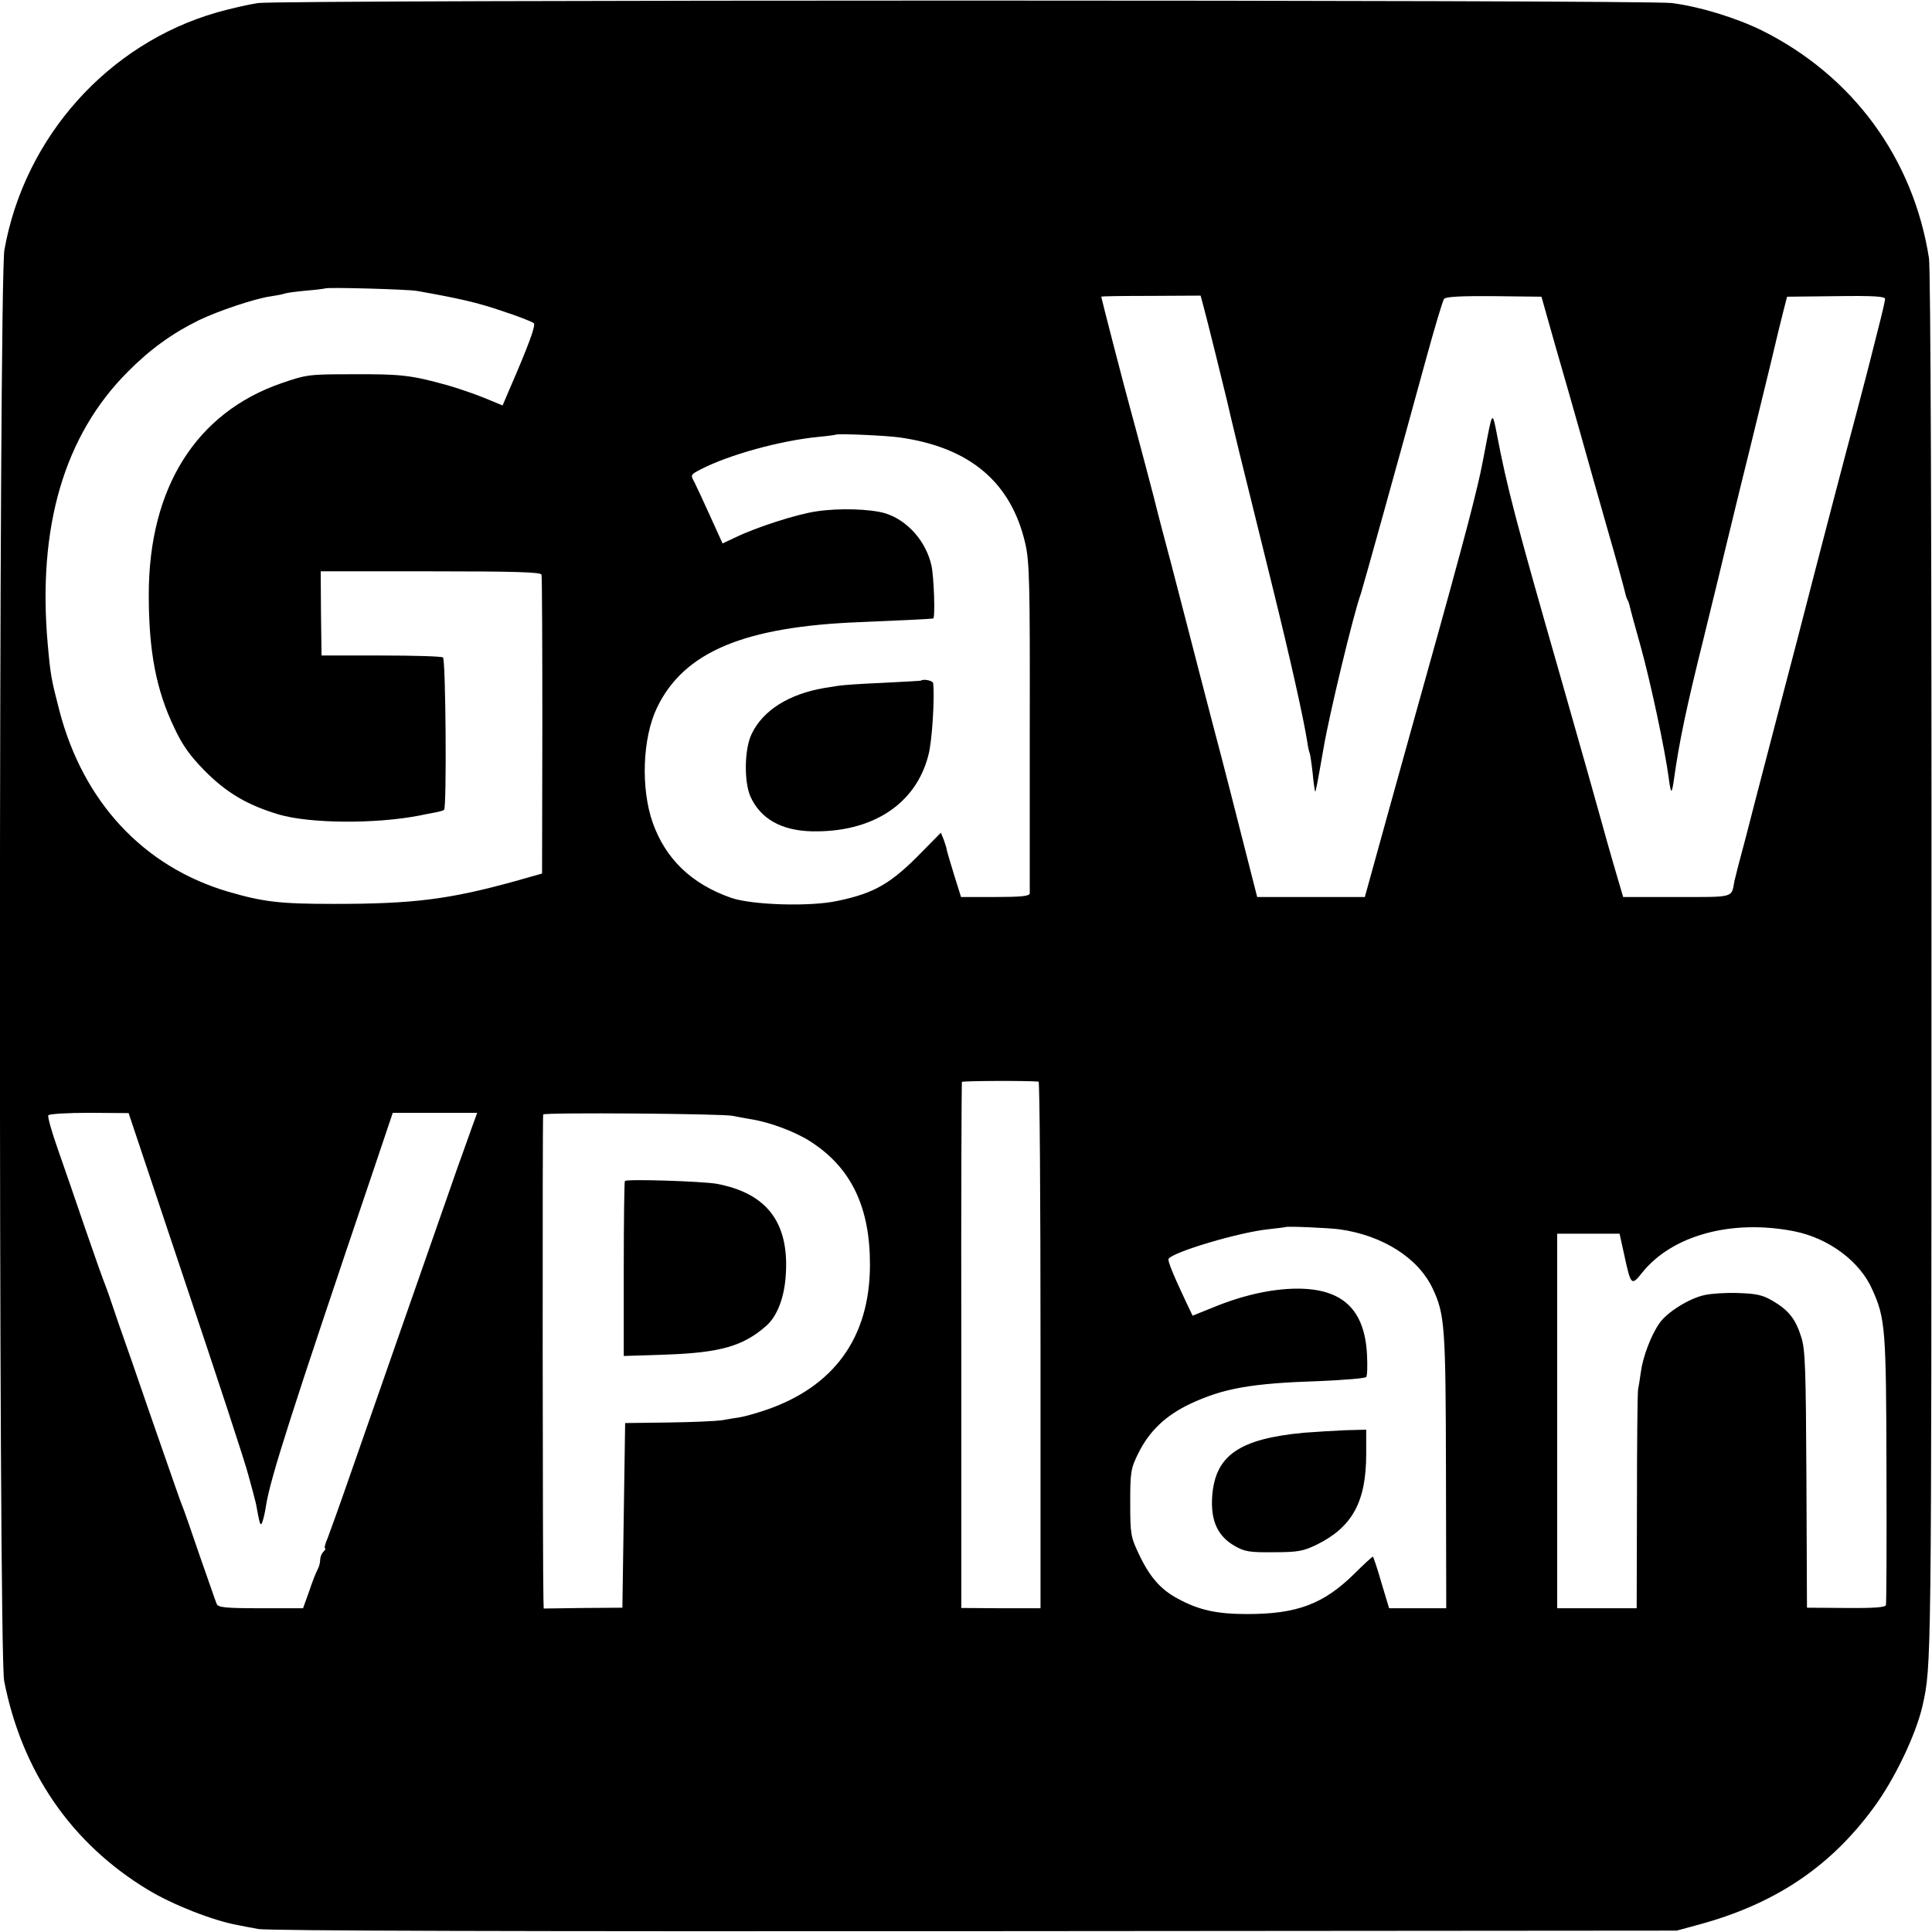 <?xml version="1.0" standalone="no"?>
<!DOCTYPE svg PUBLIC "-//W3C//DTD SVG 20010904//EN"
 "http://www.w3.org/TR/2001/REC-SVG-20010904/DTD/svg10.dtd">
<svg version="1.0" xmlns="http://www.w3.org/2000/svg"
 width="700pt" height="700pt" viewBox="0 0 700 700"
 preserveAspectRatio="xMidYMid meet">
<g transform="translate(0,700) scale(0.1,-0.1)"
fill="#000000" stroke="none">
<path d="M935 6989 c-33 -5 -100 -20 -149 -34 -394 -113 -697 -451 -770 -860
-21 -121 -22 -5073 -1 -5185 64 -328 243 -589 521 -757 89 -54 236 -112 326
-128 13 -3 46 -9 73 -14 32 -7 964 -9 2595 -8 l2545 2 81 22 c272 74 472 206
630 420 77 103 156 268 180 374 32 145 32 130 32 2674 1 1549 -3 2533 -9 2570
-57 362 -276 660 -604 824 -93 46 -226 87 -328 100 -92 12 -5040 12 -5122 0z
m575 -1043 c153 -27 219 -42 310 -73 58 -19 109 -39 114 -44 8 -7 -17 -76 -93
-251 l-20 -47 -68 28 c-37 15 -96 35 -131 45 -133 37 -170 41 -347 40 -154 0
-164 -1 -254 -32 -311 -107 -482 -380 -482 -767 0 -206 27 -346 93 -483 30
-64 57 -101 111 -156 80 -80 154 -123 267 -157 113 -33 348 -35 509 -4 14 3
39 8 56 11 16 3 31 7 34 10 10 9 6 546 -4 552 -5 4 -107 7 -225 7 l-215 0 -2
153 -1 152 398 0 c309 0 399 -3 402 -12 2 -7 3 -254 3 -548 l-1 -535 -99 -28
c-239 -66 -368 -82 -655 -82 -197 0 -256 7 -386 45 -305 91 -523 325 -609 656
-29 112 -32 127 -42 239 -38 426 60 758 290 988 80 81 162 140 258 187 71 34
202 78 258 86 20 3 43 7 51 10 8 3 44 8 80 11 36 3 66 7 68 8 6 5 297 -3 332
-9z m2850 -54 c12 -43 80 -319 86 -345 2 -11 22 -94 44 -185 23 -92 43 -174
45 -182 2 -8 35 -143 74 -300 67 -271 113 -478 127 -565 3 -22 8 -43 10 -46 1
-3 6 -34 10 -70 3 -35 8 -65 9 -67 2 -3 9 34 31 160 19 113 108 485 135 558 8
25 130 462 236 850 31 113 60 210 65 217 6 8 61 11 181 10 l172 -2 48 -170
c27 -93 69 -240 93 -325 24 -85 68 -243 99 -350 31 -107 58 -206 61 -219 3
-14 7 -28 10 -33 3 -4 7 -16 9 -25 2 -10 20 -76 40 -147 36 -130 88 -375 101
-474 8 -60 11 -62 19 -6 19 135 44 256 107 509 27 110 51 208 53 217 2 9 38
158 80 330 43 172 92 376 111 453 18 77 39 163 46 190 l13 50 178 2 c136 2
177 -1 177 -10 0 -7 -12 -58 -26 -112 -14 -55 -27 -107 -29 -115 -2 -8 -21
-82 -43 -165 -22 -82 -63 -238 -91 -345 -28 -107 -87 -334 -131 -505 -45 -170
-96 -368 -115 -440 -19 -71 -50 -193 -70 -270 -21 -77 -39 -148 -41 -158 -11
-61 2 -57 -209 -57 l-194 0 -20 68 c-23 77 -60 210 -66 232 -2 8 -66 236 -143
505 -161 561 -192 681 -228 869 -16 84 -17 83 -36 -14 -25 -131 -23 -123 -52
-240 -14 -58 -68 -258 -120 -445 -52 -187 -135 -483 -183 -657 l-88 -318 -195
0 -195 0 -53 208 c-29 114 -63 248 -76 297 -13 50 -50 189 -81 310 -31 121
-77 297 -101 390 -25 94 -47 177 -49 186 -5 24 -82 314 -100 379 -18 64 -105
401 -105 405 0 2 81 3 180 3 l180 1 10 -37z m-1100 -477 c255 -36 404 -163
455 -385 15 -66 17 -145 16 -665 0 -324 0 -596 0 -602 -1 -10 -33 -13 -125
-13 l-124 0 -26 83 c-14 46 -26 86 -26 89 0 4 -5 19 -10 34 l-11 27 -69 -70
c-111 -114 -171 -149 -305 -177 -100 -22 -311 -15 -386 11 -143 50 -237 140
-284 272 -44 125 -37 307 15 416 97 203 316 295 738 311 142 6 251 11 263 13
8 1 3 149 -6 191 -19 88 -87 165 -167 190 -53 16 -169 20 -251 7 -70 -10 -218
-58 -290 -93 l-49 -23 -44 97 c-24 53 -50 109 -58 125 -15 27 -14 27 24 47
103 53 290 104 425 117 33 3 61 7 63 8 5 5 184 -3 232 -10z m503 -2334 c4 -1
7 -430 7 -955 l0 -953 -144 0 -143 1 0 950 c-1 523 1 953 2 956 2 4 242 5 278
1z m-3091 -730 c114 -339 217 -652 228 -696 12 -44 23 -84 24 -90 2 -5 7 -30
11 -54 7 -36 10 -41 16 -24 4 11 10 37 13 59 17 102 87 322 391 1220 l68 202
153 0 153 0 -19 -52 c-10 -28 -34 -96 -54 -151 -94 -270 -326 -932 -386 -1105
-37 -107 -75 -212 -83 -233 -9 -20 -13 -37 -9 -37 3 0 1 -5 -6 -12 -7 -7 -12
-20 -12 -30 0 -10 -4 -26 -10 -36 -5 -9 -19 -44 -30 -78 l-22 -61 -153 0
c-131 0 -155 3 -160 16 -4 9 -31 88 -62 176 -30 88 -58 169 -63 180 -5 11 -33
92 -64 181 -31 88 -83 239 -116 335 -34 96 -68 194 -76 219 -8 25 -19 54 -23
65 -5 11 -37 101 -71 200 -34 99 -79 231 -101 293 -22 62 -37 116 -34 121 3 5
69 9 148 9 l143 -1 206 -616z m1983 606 c11 -2 40 -8 65 -12 70 -11 160 -45
215 -80 149 -95 218 -239 217 -450 -1 -262 -131 -441 -381 -525 -36 -12 -76
-23 -90 -25 -14 -2 -44 -7 -66 -11 -22 -3 -110 -7 -195 -8 l-155 -2 -5 -334
-5 -335 -142 -1 -143 -2 -1 32 c-3 89 -4 1752 -1 1758 3 8 655 3 687 -5z
m2198 -411 c157 -22 286 -104 338 -215 44 -93 47 -139 48 -662 l1 -496 -104 0
-103 0 -28 93 c-15 52 -29 94 -31 94 -2 0 -33 -28 -68 -63 -111 -109 -207
-145 -387 -145 -110 0 -175 14 -252 56 -62 33 -102 79 -141 162 -29 61 -31 72
-31 185 0 112 2 124 29 179 40 81 99 137 187 179 121 57 222 75 468 83 91 4
168 10 171 15 4 5 5 40 3 79 -8 166 -89 242 -256 241 -92 -1 -195 -24 -304
-69 l-72 -29 -22 46 c-49 104 -69 153 -65 160 16 25 255 96 360 107 33 4 62 7
63 8 5 4 157 -3 196 -8z m1647 -7 c126 -25 239 -109 284 -212 47 -104 50 -143
51 -652 1 -264 0 -485 -2 -491 -3 -8 -47 -11 -145 -10 l-141 1 -2 465 c-2 400
-4 472 -19 516 -20 65 -46 97 -102 130 -37 22 -60 27 -125 29 -44 2 -99 -2
-122 -7 -57 -12 -138 -63 -165 -103 -30 -43 -60 -122 -67 -177 -3 -23 -8 -52
-10 -63 -2 -11 -4 -194 -4 -406 l-1 -386 -144 0 -144 0 0 679 0 678 113 0 113
0 17 -77 c24 -111 26 -113 65 -64 109 136 325 194 550 150z"/>
<path d="M3337 4534 c-1 -1 -63 -4 -137 -8 -74 -3 -148 -8 -165 -11 -16 -3
-39 -6 -50 -8 -126 -22 -220 -80 -261 -165 -27 -53 -29 -174 -5 -228 36 -80
111 -123 221 -126 220 -5 379 98 424 277 13 48 23 207 17 260 -1 9 -36 16 -44
9z"/>
<path d="M2264 2721 c-2 -2 -4 -146 -4 -319 l0 -315 153 5 c198 7 280 31 363
104 40 35 66 103 71 184 13 190 -68 297 -251 331 -53 9 -324 18 -332 10z"/>
<path d="M4725 1809 c-235 -22 -322 -82 -333 -230 -6 -88 19 -144 81 -180 37
-21 54 -24 142 -23 88 0 107 4 155 27 130 64 180 156 180 329 l0 88 -77 -2
c-43 -2 -109 -6 -148 -9z"/>
</g>
</svg>
